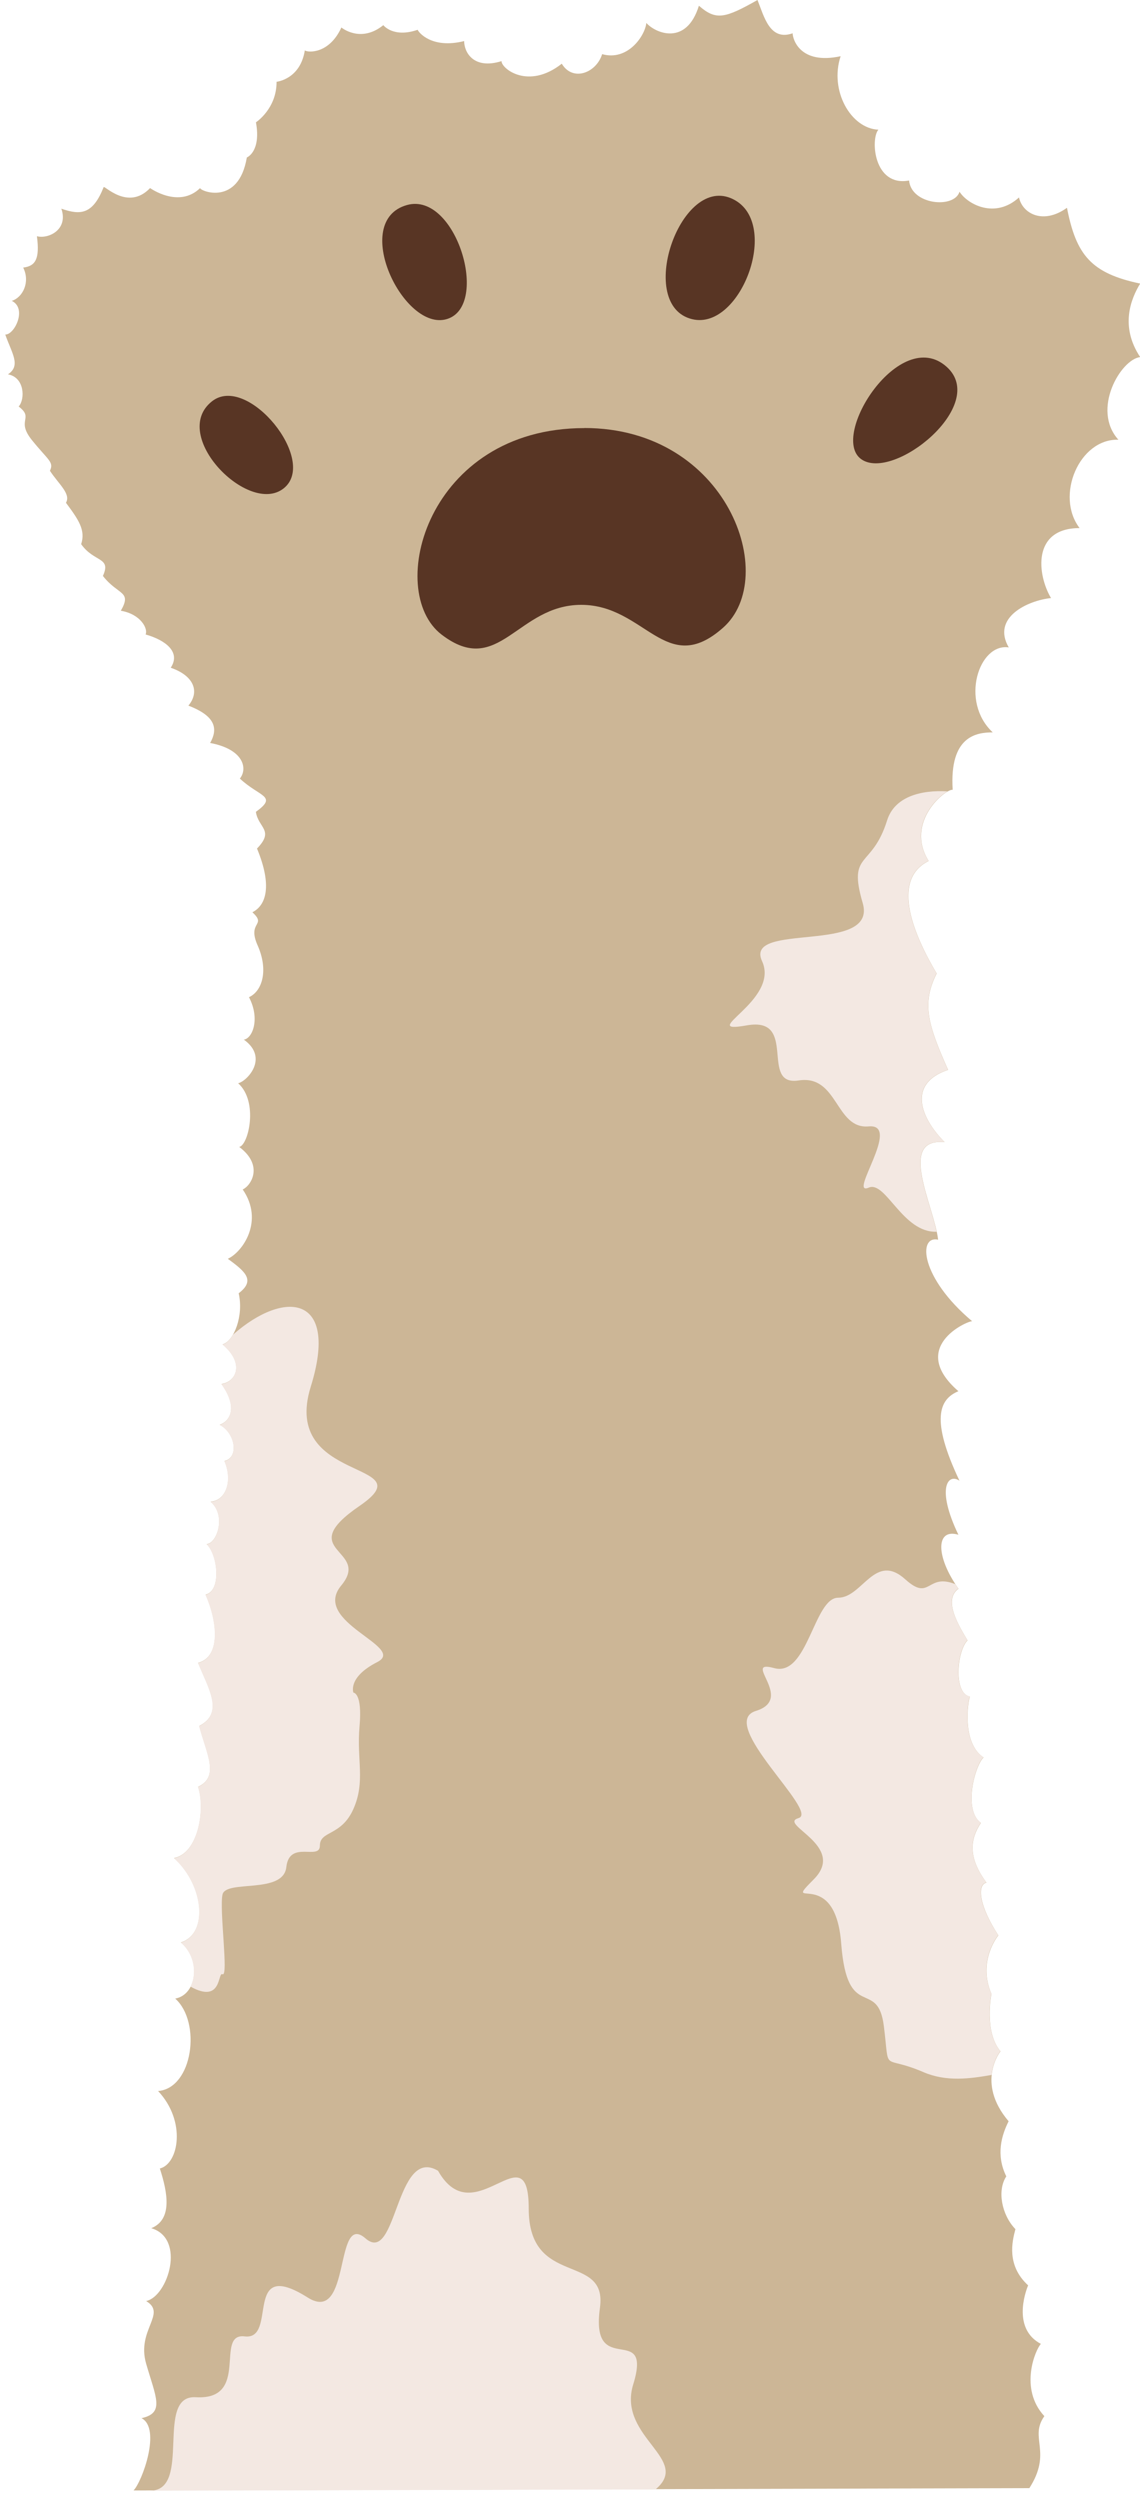 <svg width="52" height="114" viewBox="0 0 52 114" fill="none" xmlns="http://www.w3.org/2000/svg">
<g clip-path="url(#clip0_351_1197)">
<path d="M46.944 113.479C48.022 111.805 46.926 111.177 47.638 110.182C46.474 108.926 47.23 107.147 47.479 106.886C46.199 106.21 46.745 104.584 46.897 104.217C45.909 103.31 46.162 102.228 46.318 101.654C45.678 100.99 45.482 99.875 45.902 99.247C45.413 98.259 45.692 97.363 46.007 96.734C44.495 94.956 45.638 93.543 45.638 93.543C44.874 92.646 45.225 90.925 45.225 90.925C44.571 89.415 45.54 88.257 45.54 88.257C44.654 86.895 44.563 85.955 44.998 85.85C44.133 84.684 44.26 83.86 44.744 83.127C43.941 82.561 44.444 80.564 44.864 80.142C43.977 79.565 44.082 77.946 44.238 77.369C43.471 77.202 43.663 75.274 44.133 74.805C43.767 74.177 42.993 72.972 43.721 72.449C42.675 70.983 42.675 69.675 43.717 69.988C42.69 67.849 43.247 67.163 43.767 67.526C42.444 64.741 42.831 63.808 43.717 63.442C41.423 61.452 44.082 60.25 44.343 60.25C41.973 58.257 41.865 56.326 42.791 56.533C42.621 55.015 40.902 51.874 43.091 52.085C41.995 50.985 41.369 49.416 43.247 48.788C42.31 46.694 42.045 45.753 42.726 44.392C41.734 42.718 40.588 40.151 42.36 39.262C41.253 37.479 43.142 35.965 43.456 36.016C43.301 33.554 44.553 33.398 45.283 33.398C43.771 31.986 44.657 29.314 46.014 29.524C45.215 28.148 46.9 27.379 47.942 27.273C47.316 26.228 47.056 24.082 49.245 24.082C48.12 22.604 49.237 19.997 51.014 20.052C49.776 18.676 51.122 16.389 52.008 16.283C51.072 14.871 51.592 13.615 52.008 12.932C49.766 12.46 49.089 11.625 48.669 9.476C47.573 10.26 46.636 9.737 46.481 9.004C45.385 9.999 44.133 9.316 43.767 8.743C43.532 9.527 41.568 9.345 41.467 8.231C39.846 8.532 39.701 6.332 40.067 5.914C38.815 5.863 37.824 4.135 38.345 2.563C36.485 2.966 36.156 1.779 36.156 1.518C35.114 1.884 34.854 0.755 34.553 0C33.067 0.839 32.661 0.944 31.88 0.261C31.308 2.109 29.898 1.518 29.482 1.046C29.424 1.63 28.635 2.799 27.466 2.469C27.202 3.322 26.128 3.743 25.625 2.905C24.099 4.106 22.876 3.133 22.876 2.788C21.602 3.184 21.172 2.385 21.172 1.873C19.685 2.244 19.084 1.463 19.052 1.358C17.938 1.743 17.485 1.147 17.485 1.147C16.444 1.986 15.572 1.253 15.572 1.253C15.015 2.472 14.041 2.403 13.904 2.298C13.694 3.623 12.616 3.729 12.616 3.729C12.62 4.963 11.675 5.577 11.675 5.577C11.918 6.924 11.259 7.181 11.259 7.181C10.883 9.414 9.129 8.717 9.129 8.576C8.156 9.52 6.846 8.576 6.846 8.576C5.829 9.643 4.726 8.401 4.726 8.539C4.238 9.759 3.699 9.832 2.798 9.516C3.127 10.474 2.208 10.91 1.684 10.772C1.821 11.818 1.615 12.134 1.058 12.203C1.387 12.863 1.04 13.564 0.537 13.72C1.25 14.069 0.66 15.274 0.24 15.256C0.537 16.109 0.971 16.668 0.363 17.071C1.127 17.209 1.152 18.204 0.852 18.538C1.575 19.086 0.711 19.148 1.459 20.074C2.208 21 2.469 21.069 2.277 21.468C2.66 22.06 3.25 22.521 3.008 22.927C3.583 23.701 3.912 24.173 3.702 24.815C4.292 25.654 5.091 25.393 4.694 26.264C5.388 27.154 6.032 26.943 5.511 27.851C6.434 28.007 6.763 28.689 6.64 28.933C7.562 29.194 8.257 29.742 7.787 30.45C8.857 30.817 9.118 31.55 8.593 32.178C9.896 32.676 9.925 33.278 9.585 33.881C11.122 34.168 11.307 35.057 10.941 35.504C11.835 36.346 12.688 36.288 11.672 37.022C11.777 37.755 12.533 37.86 11.723 38.695C12.428 40.398 12.139 41.288 11.513 41.6C12.189 42.228 11.259 42.01 11.752 43.114C12.243 44.218 11.983 45.187 11.357 45.474C11.878 46.468 11.513 47.358 11.122 47.409C12.294 48.248 11.252 49.319 10.862 49.398C11.802 50.237 11.332 52.223 10.912 52.303C12.034 53.142 11.462 54.064 11.071 54.242C12.059 55.676 11.071 57.092 10.391 57.404C11.227 58.007 11.643 58.399 10.887 58.976C11.122 59.996 10.677 61.147 10.156 61.307C11.173 62.171 10.782 63.01 10.105 63.111C10.887 64.211 10.471 64.814 10.026 64.97C10.731 65.337 10.919 66.466 10.239 66.622C10.626 67.512 10.315 68.427 9.61 68.477C10.341 69.105 9.896 70.387 9.429 70.412C9.946 70.91 10.105 72.558 9.378 72.714C9.925 73.945 10.084 75.543 9.038 75.829C9.519 77.006 10.239 78.106 9.089 78.708C9.429 79.99 10.026 81.01 9.038 81.482C9.378 82.528 9.038 84.517 7.942 84.728C9.324 85.984 9.509 88.184 8.253 88.576C9.194 89.361 8.984 90.958 7.993 91.14C9.194 92.214 8.8 95.224 7.211 95.355C8.514 96.742 8.148 98.677 7.291 98.888C7.656 100.013 7.866 101.218 6.9 101.61C8.492 102.082 7.656 104.726 6.665 104.932C7.631 105.51 6.22 106.24 6.665 107.786C7.11 109.329 7.526 110.037 6.455 110.273C7.367 110.745 6.481 113.178 6.09 113.57C8.358 113.57 46.955 113.464 46.955 113.464L46.944 113.479Z" fill="#CCB696"/>
<path d="M11.159 106.544C9.769 106.377 11.437 109.463 8.93 109.318C7.038 109.206 8.782 113.559 6.854 113.581C9.907 113.573 20.409 113.548 29.901 113.522C31.544 112.154 28.237 111.17 28.856 108.828C29.833 105.753 26.902 108.581 27.366 105.237C27.72 102.692 24.117 104.351 24.117 100.717C24.117 97.083 21.639 101.926 19.982 98.993C18.032 97.827 18.115 103.335 16.672 102.075C15.228 100.815 16.035 106.029 14.038 104.773C11.036 102.881 12.707 106.73 11.159 106.544Z" fill="#F3E8E2"/>
<path d="M26.653 19.522C19.486 19.522 17.54 26.954 20.148 28.943C22.756 30.933 23.592 27.582 26.512 27.582C29.431 27.582 30.372 30.933 32.98 28.627C35.588 26.326 33.19 19.518 26.656 19.518L26.653 19.522Z" fill="#583524"/>
<path d="M43.178 16.726C45.124 18.465 40.744 21.984 39.282 20.938C37.821 19.892 41.055 14.831 43.178 16.726Z" fill="#583524"/>
<path d="M33.327 9.033C35.7 10.006 33.823 15.1 31.573 14.555C29.004 13.938 30.979 8.071 33.327 9.033Z" fill="#583524"/>
<path d="M18.567 9.349C20.796 8.732 22.366 13.938 20.391 14.548C18.415 15.158 15.959 10.072 18.567 9.349Z" fill="#583524"/>
<path d="M9.668 18.302C11.292 17.017 14.537 21.018 12.935 22.274C11.336 23.53 7.718 19.845 9.668 18.302Z" fill="#583524"/>
<path d="M43.58 72.246C43.623 72.311 43.667 72.377 43.714 72.442C42.987 72.965 43.761 74.17 44.126 74.798C43.656 75.27 43.464 77.195 44.231 77.362C44.075 77.939 43.971 79.562 44.857 80.135C44.441 80.553 43.938 82.55 44.738 83.12C44.256 83.853 44.126 84.674 44.991 85.843C44.553 85.948 44.644 86.888 45.533 88.25C45.533 88.25 44.564 89.408 45.219 90.918C45.219 90.918 44.868 92.639 45.631 93.536C45.631 93.536 45.295 93.954 45.23 94.621C44.238 94.796 43.164 94.941 42.126 94.495C40.179 93.656 40.595 94.632 40.317 92.4C40.038 90.167 38.649 92.262 38.371 88.631C38.092 85 35.589 87.237 37.119 85.701C38.649 84.165 35.451 83.189 36.424 82.909C37.397 82.63 32.669 78.581 34.478 78.022C36.287 77.463 33.783 75.648 35.314 76.069C36.844 76.487 37.123 72.859 38.233 72.859C39.344 72.859 39.901 70.765 41.294 72.021C42.444 73.059 42.263 71.716 43.58 72.242V72.246Z" fill="#F3E8E2"/>
<path d="M10.149 61.318C10.322 61.267 10.489 61.1 10.623 60.867C12.992 58.78 15.477 59.052 14.175 63.235C12.786 67.697 19.46 66.579 16.4 68.673C13.339 70.768 16.957 70.627 15.564 72.304C14.175 73.978 18.578 75.096 17.21 75.793C15.843 76.49 16.121 77.187 16.121 77.187C16.121 77.187 16.537 77.187 16.4 78.723C16.262 80.259 16.678 81.235 16.121 82.492C15.564 83.748 14.591 83.468 14.591 84.165C14.591 84.862 13.202 83.886 13.061 85.142C12.923 86.398 10.297 85.701 10.149 86.398C10 87.095 10.434 90.167 10.149 90.029C9.921 89.916 10.138 91.397 8.691 90.595C8.987 90.011 8.875 89.117 8.246 88.587C9.497 88.195 9.316 85.995 7.935 84.739C9.031 84.528 9.367 82.539 9.031 81.493C10.022 81.021 9.421 80.001 9.081 78.719C10.228 78.117 9.508 77.016 9.031 75.84C10.073 75.553 9.917 73.956 9.371 72.725C10.101 72.569 9.939 70.921 9.421 70.423C9.892 70.398 10.333 69.116 9.602 68.488C10.308 68.437 10.619 67.519 10.232 66.633C10.915 66.477 10.724 65.348 10.018 64.981C10.463 64.825 10.879 64.222 10.098 63.122C10.774 63.017 11.169 62.178 10.149 61.318Z" fill="#F3E8E2"/>
<path d="M43.225 36.085C42.646 36.408 41.406 37.733 42.353 39.258C40.581 40.148 41.727 42.714 42.719 44.388C42.042 45.75 42.303 46.69 43.24 48.785C41.362 49.413 41.988 50.981 43.084 52.081C41.055 51.889 42.382 54.568 42.722 56.169C41.174 56.231 40.4 53.824 39.626 54.158C38.653 54.576 41.156 51.228 39.626 51.366C38.095 51.504 38.236 48.992 36.428 49.271C34.619 49.551 36.428 46.341 34.065 46.759C31.699 47.176 35.596 45.641 34.76 43.829C33.924 42.014 40.045 43.55 39.351 41.179C38.656 38.804 39.767 39.643 40.465 37.41C40.798 36.346 41.977 36.012 43.232 36.089L43.225 36.085Z" fill="#F3E8E2"/>
</g>
<defs>
<clipPath id="clip0_351_1197">
<rect width="51.772" height="113.584" fill="white" transform="translate(0.229)"/>
</clipPath>
</defs>
</svg>
